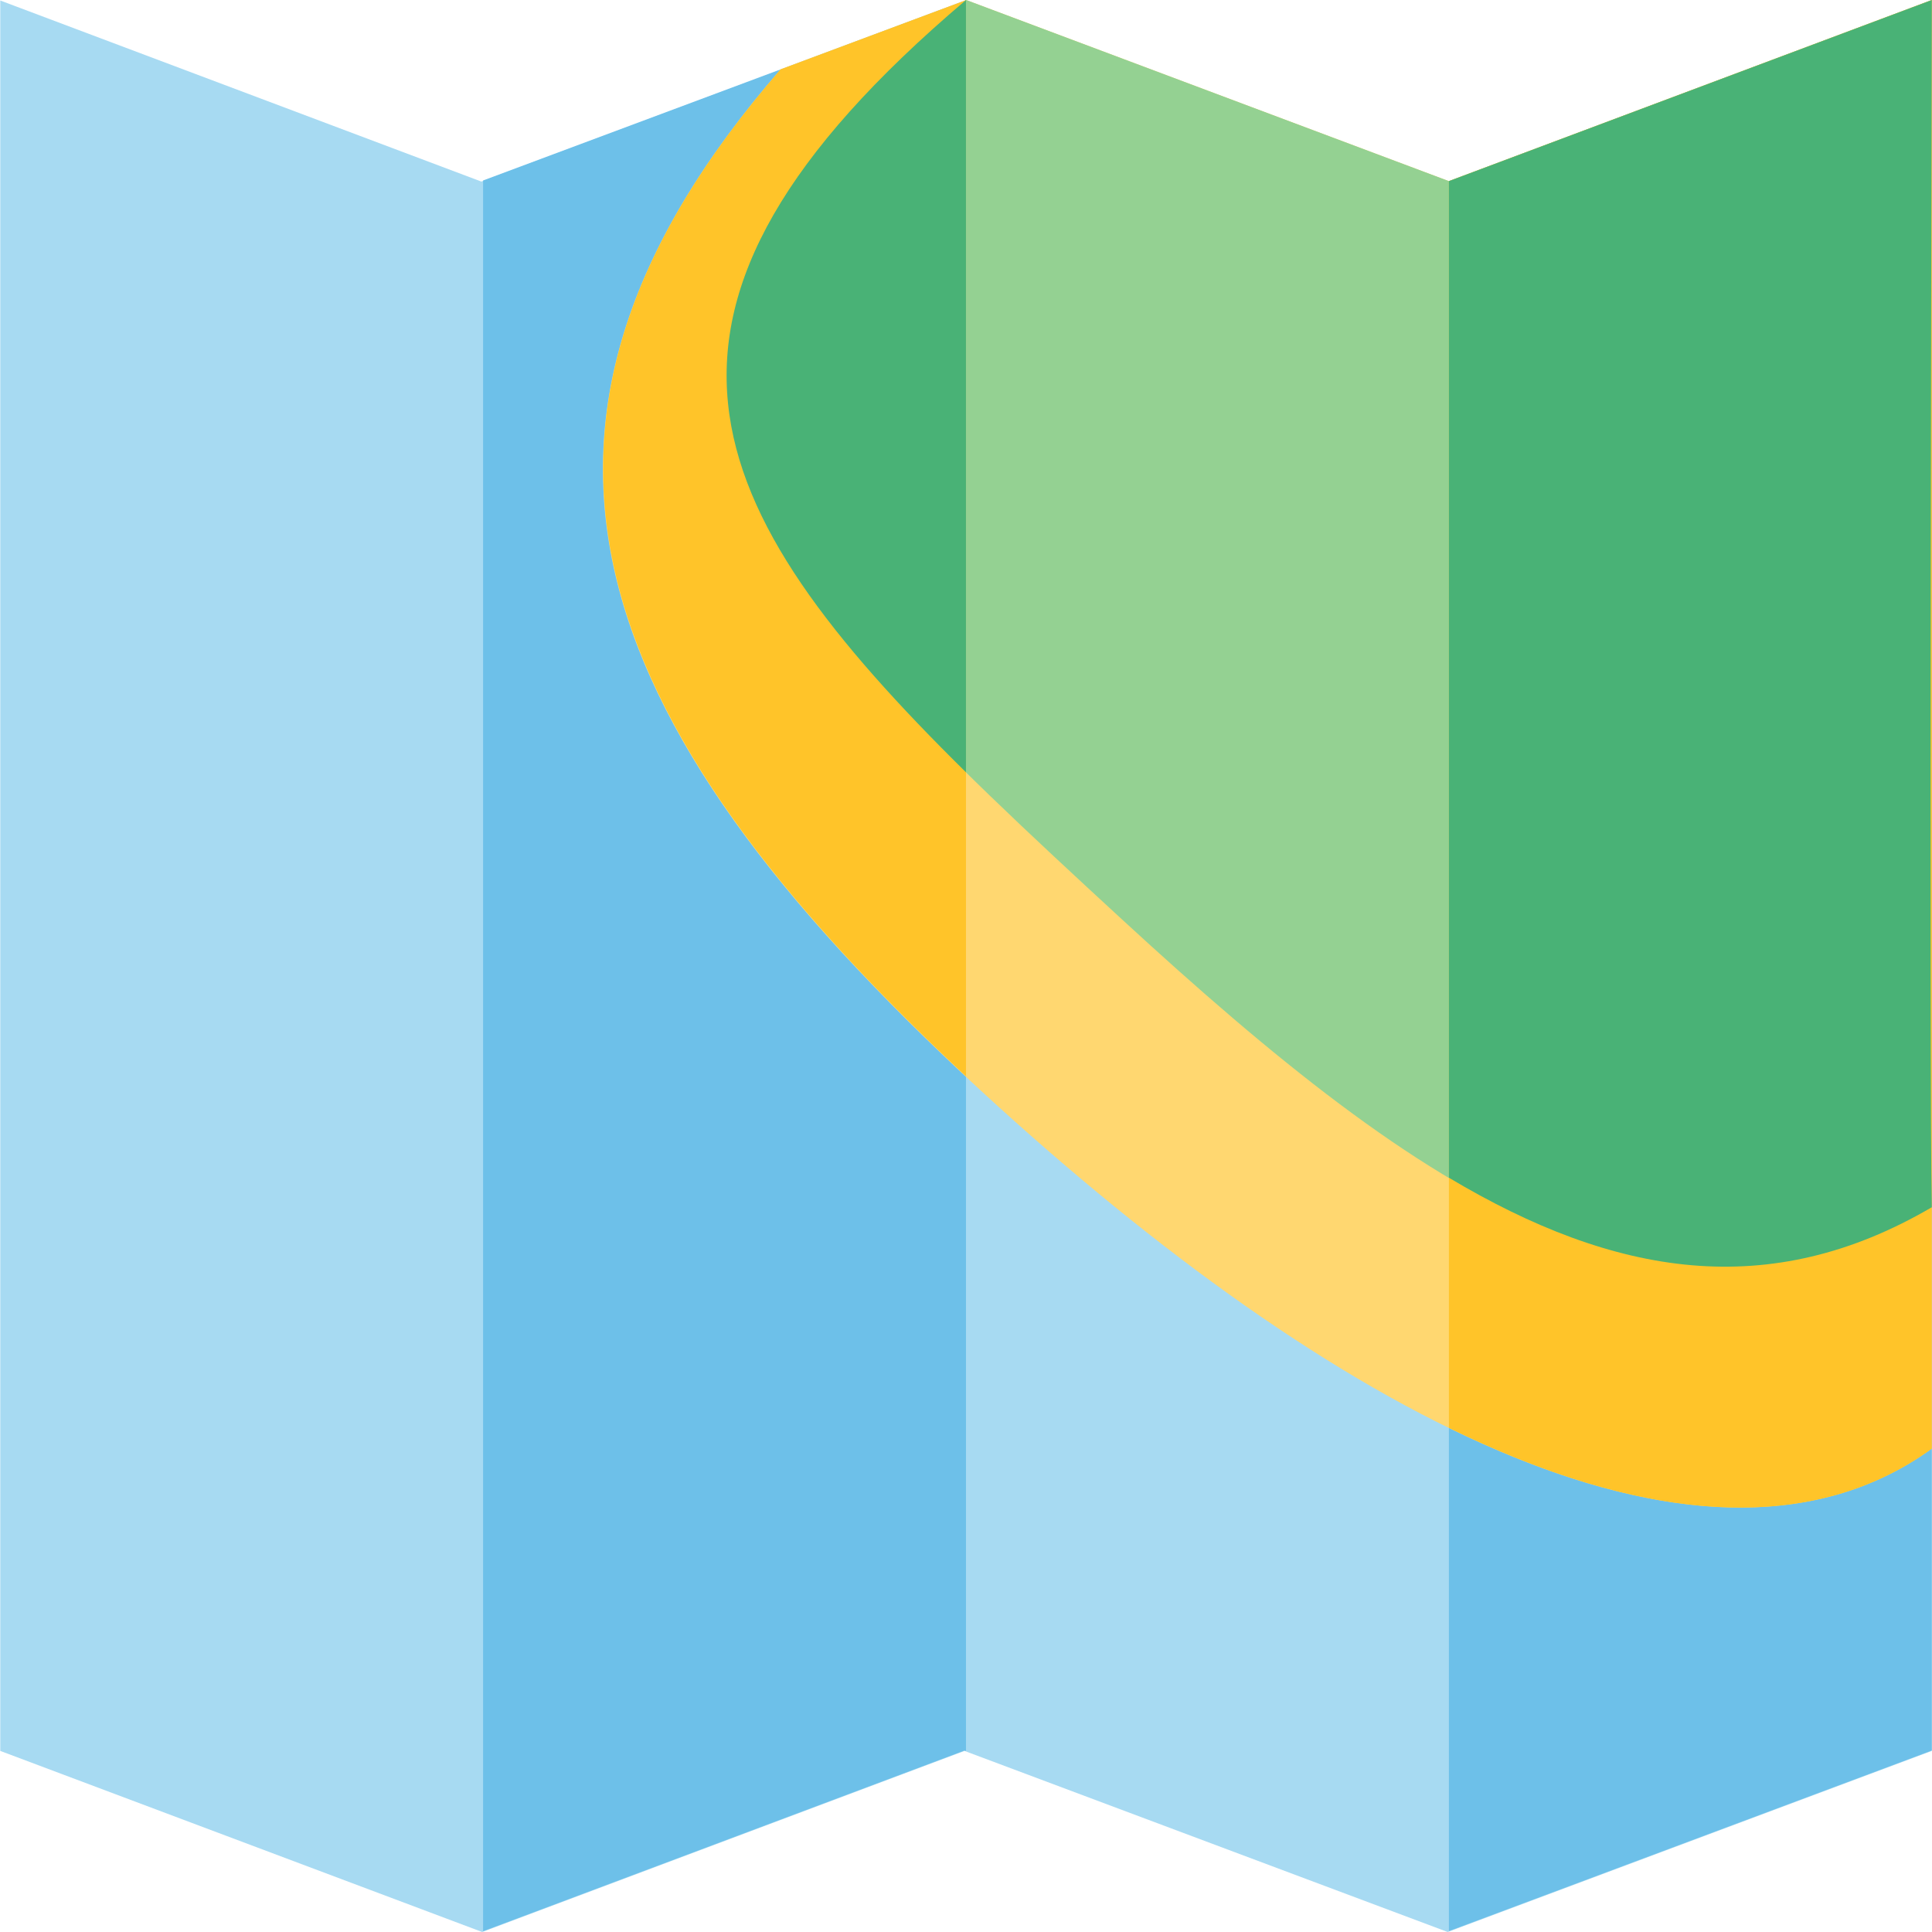 <?xml version="1.0" encoding="utf-8"?>
<svg version="1.1" id="Layer_1" x="0px" y="0px" viewBox="0 0 280.098 280.098" style="enable-background:new 0 0 280.098 280.098;" xmlns="http://www.w3.org/2000/svg">
  <path style="fill: rgb(167, 218, 242);" d="M 0.031 0.07 L 69.784 26.323 L 140.097 0.07 L 210.06 26.323 L 280.067 0.07 L 280.067 253.845 L 209.885 280.098 L 139.834 253.845 L 69.906 280.098 L 0.039 253.845 L 0.039 0.07 L 0.031 0.07 Z"/>
  <polygon style="fill: rgb(109, 192, 233);" points="70.037 279.984 139.834 253.784 140.044 253.862 140.044 0.026 70.037 26.165"/>
  <polygon style="fill: rgb(109, 192, 233);" points="210.06 26.261 210.06 279.966 280.067 253.784 280.067 0.009"/>
  <path style="fill: rgb(255, 215, 112);" d="M 210.06 26.261 L 140.097 0.009 L 113.17 10.055 C 67.849 62.245 84.773 106.113 144.848 160.535 C 195.524 206.433 247.907 233.298 280.057 210.021 L 280.057 0 C 280.058 0 210.06 26.261 210.06 26.261 Z"/>
  <path style="fill: rgb(148, 209, 146);" d="M 280.067 0.009 L 210.06 26.261 L 140.097 0.009 L 140.001 0.044 C 77.634 52.908 108.192 83.151 162.683 133.311 C 206.691 173.836 241.922 197.367 280.067 175.035 C 279.673 157.568 280.067 0.105 280.067 0.009 Z"/>
  <path style="fill: rgb(255, 196, 41);" d="M 210.06 26.261 L 210.06 207.01 C 237.223 220.303 261.883 223.199 280.067 210.029 L 280.067 0.009 L 210.06 26.261 Z"/>
  <path style="fill: rgb(255, 196, 41);" d="M 140.044 0.026 L 125.308 5.53 L 113.171 10.063 C 69.11 60.792 84.004 103.688 140.045 156.027 C 140.044 156.028 140.044 0.026 140.044 0.026 Z"/>
  <path style="fill: rgb(73, 178, 118);" d="M 280.067 0.009 L 210.06 26.261 L 210.06 170.746 C 234.116 185.097 256.545 188.799 280.067 175.025 C 279.673 157.568 280.067 0.105 280.067 0.009 Z"/>
  <path style="fill: rgb(73, 178, 118);" d="M 140.044 0.026 L 140.018 0.035 L 140 0.044 C 86.97 44.988 101.137 73.586 140.044 111.967 C 140.044 111.967 140.044 0.026 140.044 0.026 Z"/>
</svg>